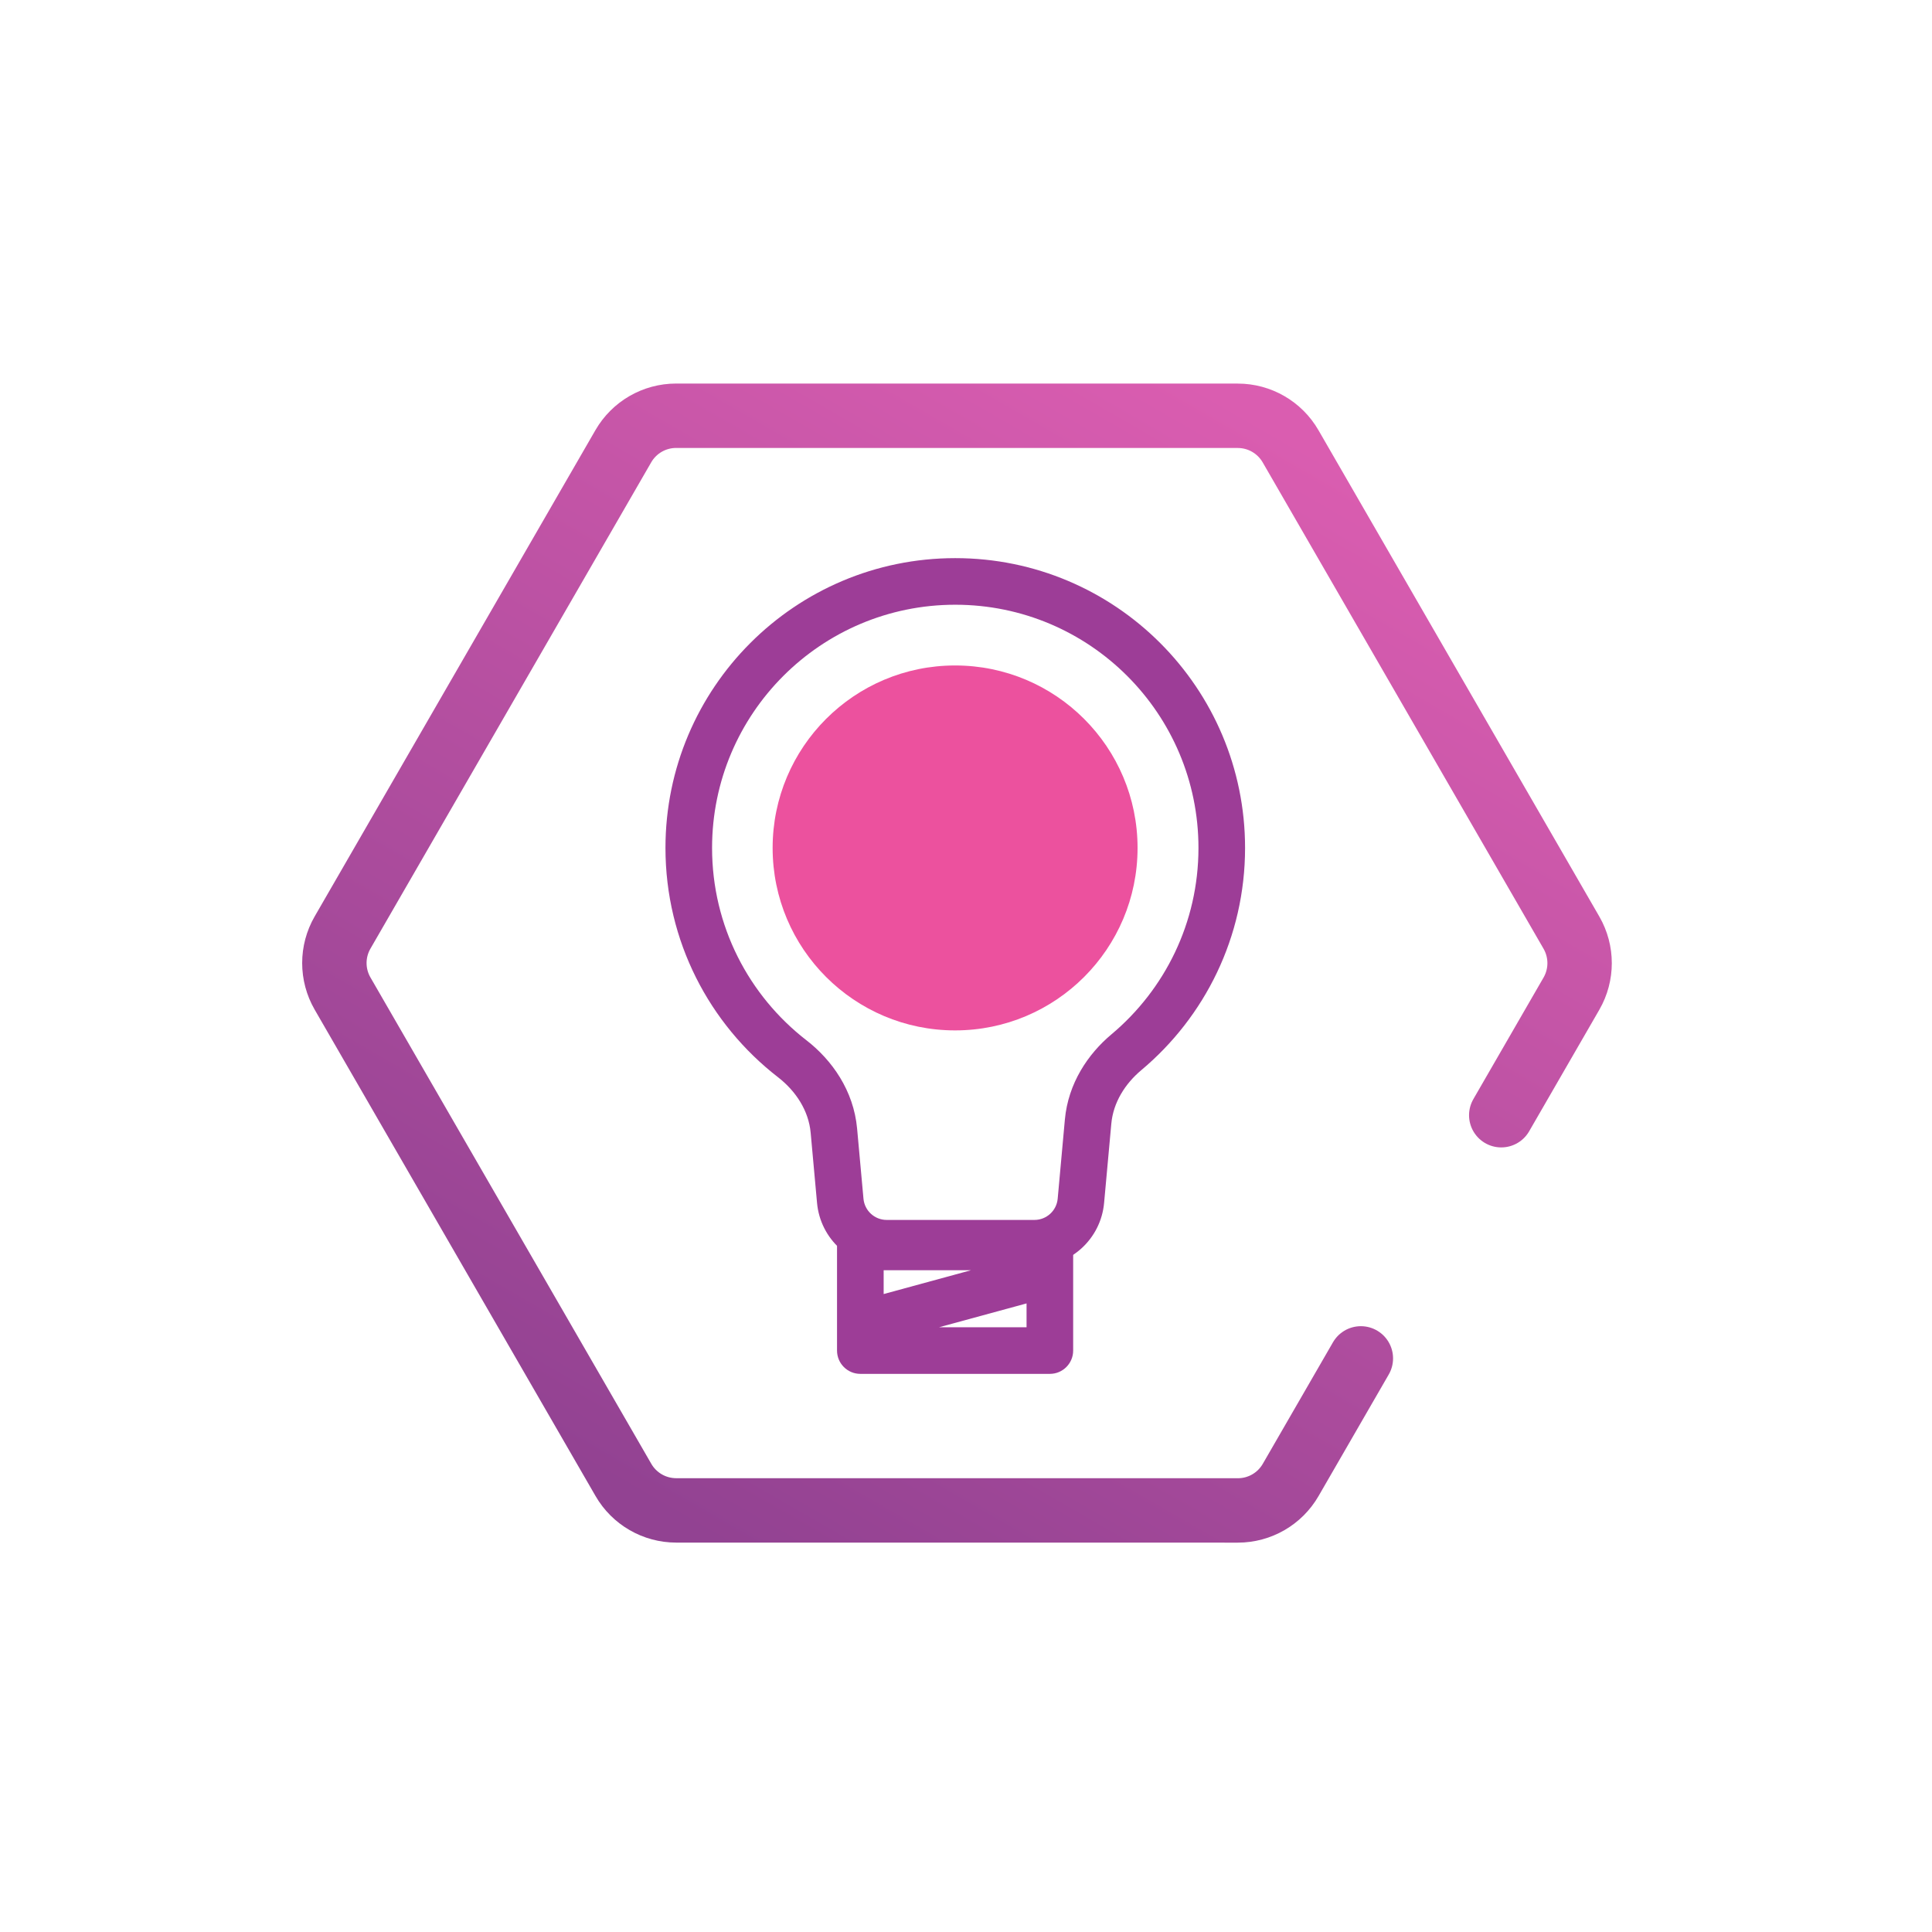 <svg width="90" height="90" viewBox="0 0 90 90" fill="none" xmlns="http://www.w3.org/2000/svg">
<g clip-path="url(#clip0_1902_19981)">
<g filter="url(#filter0_d_1902_19981)">
<path d="M9.274 46.966L25.796 75.584C26.437 76.694 27.621 77.378 28.903 77.378L61.948 77.378C63.23 77.378 64.414 76.694 65.055 75.584L69.186 68.43L77.447 54.121L81.578 46.966C82.218 45.856 82.218 44.489 81.578 43.379L65.055 14.761C64.414 13.651 63.23 12.967 61.948 12.967L28.903 12.967C27.621 12.967 26.437 13.651 25.796 14.761L9.274 43.379C8.633 44.489 8.633 45.856 9.274 46.966Z" fill="white"/>
</g>
<path d="M63.394 63.279L60.124 68.942C59.617 69.821 58.679 70.362 57.664 70.362L31.501 70.36C30.486 70.36 29.548 69.819 29.041 68.94L15.957 46.282C15.45 45.404 15.449 44.321 15.957 43.442L29.037 20.787C29.544 19.908 30.482 19.367 31.497 19.367L57.66 19.369C58.675 19.369 59.613 19.911 60.12 20.79L73.204 43.447C73.711 44.326 73.711 45.408 73.204 46.287L69.934 51.951" stroke="url(#paint0_linear_1902_19981)" stroke-width="3" stroke-linecap="round"/>
<path fill-rule="evenodd" clip-rule="evenodd" d="M51.774 48.185C54.256 46.104 55.829 42.986 55.829 39.5C55.829 33.243 50.757 28.171 44.5 28.171C38.243 28.171 33.171 33.243 33.171 39.5C33.171 43.145 34.89 46.387 37.57 48.462C38.754 49.38 39.766 50.799 39.927 52.573L40.224 55.841C40.275 56.4 40.744 56.829 41.305 56.829H48.19C48.751 56.829 49.22 56.4 49.271 55.841L49.606 52.153C49.759 50.468 50.681 49.101 51.774 48.185ZM53.169 49.849C52.409 50.486 51.858 51.361 51.769 52.349L51.433 56.038C51.281 57.715 49.874 59 48.19 59H41.305C39.621 59 38.214 57.715 38.061 56.038L37.764 52.77C37.67 51.73 37.066 50.819 36.24 50.179C33.052 47.71 31 43.844 31 39.5C31 32.044 37.044 26 44.5 26C51.956 26 58 32.044 58 39.5C58 43.656 56.122 47.373 53.169 49.849Z" fill="#9D3D97"/>
<path d="M52.992 39.5C52.992 44.195 49.187 48 44.492 48C39.798 48 35.992 44.195 35.992 39.5C35.992 34.806 39.798 31 44.492 31C49.187 31 52.992 34.806 52.992 39.5Z" fill="#EC519E"/>
<path fill-rule="evenodd" clip-rule="evenodd" d="M38.992 58.086C38.992 57.486 39.478 57 40.078 57H48.907C49.506 57 49.992 57.486 49.992 58.086V62.914C49.992 63.514 49.506 64 48.907 64H40.078C39.478 64 38.992 63.514 38.992 62.914V58.086ZM45.237 59.171H41.164V60.282L45.237 59.171ZM43.747 61.828L47.821 60.718V61.828H43.747Z" fill="#9D3D97"/>
</g>
<defs>
<filter id="filter0_d_1902_19981" x="-1.203" y="6.967" width="85.258" height="76.411" filterUnits="userSpaceOnUse" color-interpolation-filters="sRGB">
<feFlood flood-opacity="0" result="BackgroundImageFix"/>
<feColorMatrix in="SourceAlpha" type="matrix" values="0 0 0 0 0 0 0 0 0 0 0 0 0 0 0 0 0 0 127 0" result="hardAlpha"/>
<feOffset dx="-4"/>
<feGaussianBlur stdDeviation="3"/>
<feComposite in2="hardAlpha" operator="out"/>
<feColorMatrix type="matrix" values="0 0 0 0 0.49 0 0 0 0 0.243 0 0 0 0 0.443 0 0 0 0.25 0"/>
<feBlend mode="normal" in2="BackgroundImageFix" result="effect1_dropShadow_1902_19981"/>
<feBlend mode="normal" in="SourceGraphic" in2="effect1_dropShadow_1902_19981" result="shape"/>
</filter>
<linearGradient id="paint0_linear_1902_19981" x1="59.08" y1="19.75" x2="30.08" y2="69.98" gradientUnits="userSpaceOnUse">
<stop stop-color="#DA5DB0"/>
<stop offset="1" stop-color="#924292"/>
</linearGradient>
<clipPath id="clip0_1902_19981">
<rect width="90" height="90" fill="white"/>
</clipPath>
</defs>
</svg>
